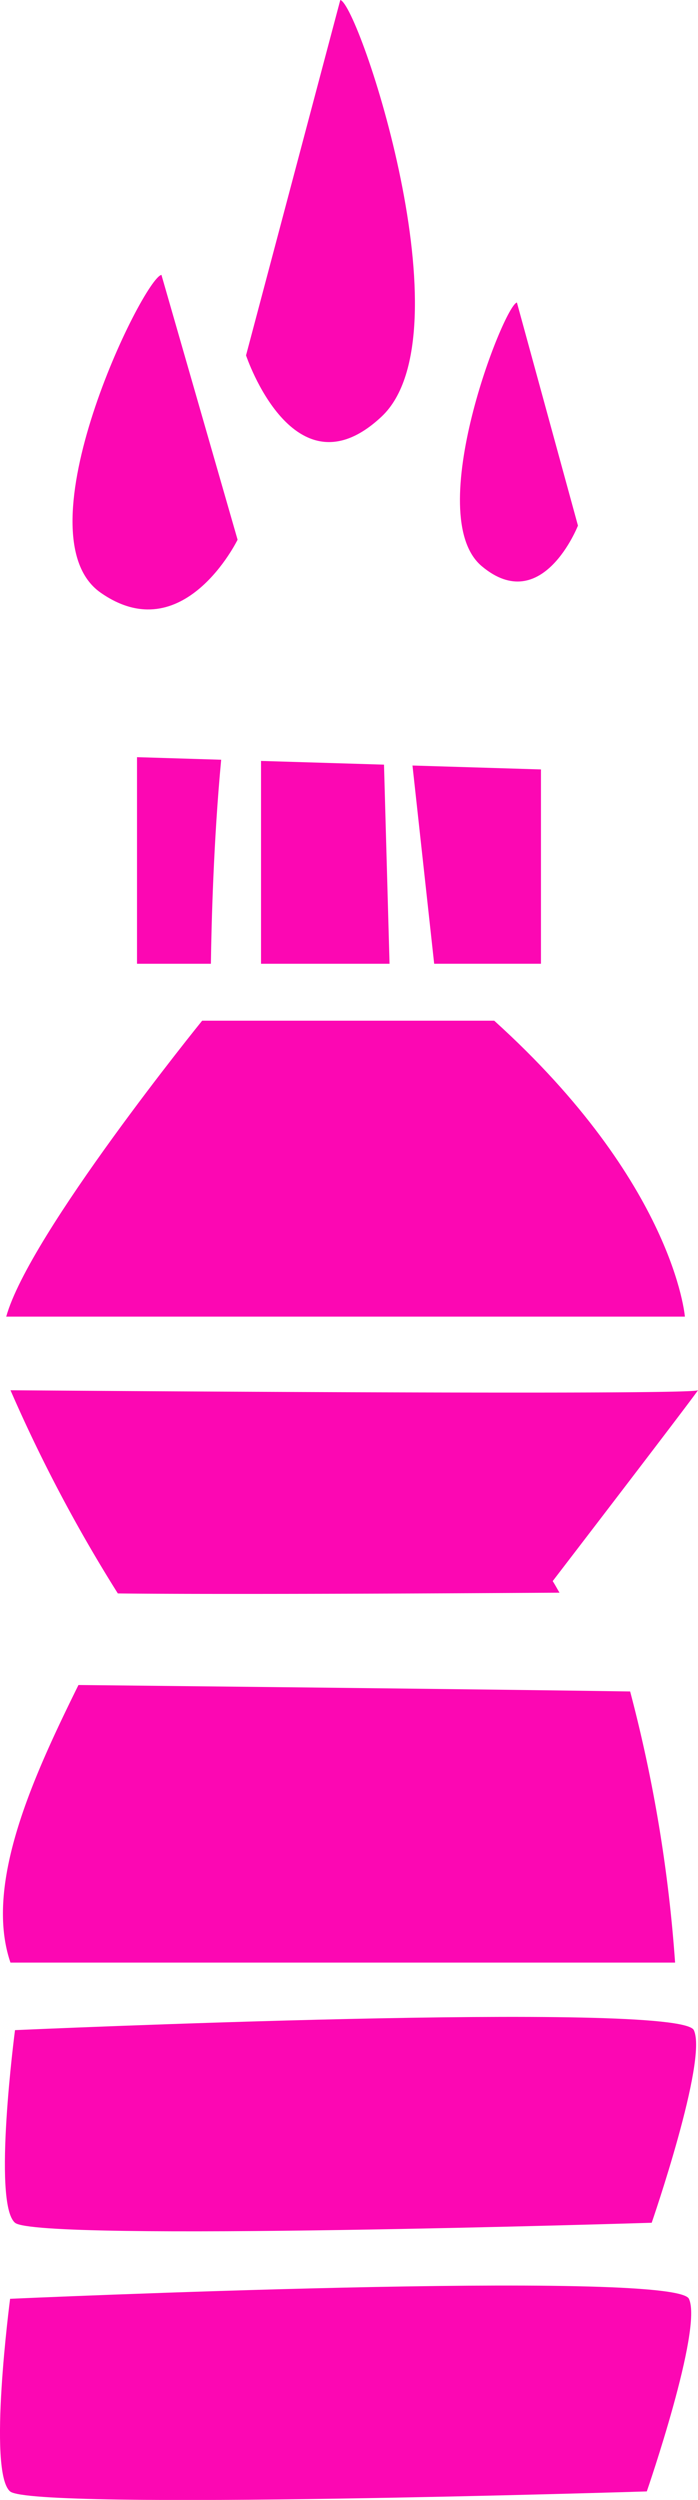 <svg xmlns="http://www.w3.org/2000/svg" width="25.224" height="90.249" viewBox="0 0 25.224 90.249">
  <g id="Group_81" data-name="Group 81" transform="translate(-219.811 -195.834)">
    <path id="Path_72" data-name="Path 72" d="M29.227,92.87s-6.258,7.712-7.08,10.683H46.672s-.379-4.8-6.89-10.683Z" transform="translate(197.889 139.812)" fill="#fc07b3"/>
    <path id="Path_73" data-name="Path 73" d="M22.486,113.078s-.822,6.258,0,6.954,23.009,0,23.009,0,2.032-5.878,1.522-6.954-24.531,0-24.531,0" transform="translate(197.867 156.045)" fill="#fc07b3"/>
    <path id="Path_74" data-name="Path 74" d="M22.389,118.4s-.822,6.258,0,6.954,23.009,0,23.009,0,2.032-5.878,1.522-6.954-24.531,0-24.531,0" transform="translate(197.787 160.422)" fill="#fc07b3"/>
    <path id="Path_75" data-name="Path 75" d="M24.811,106.027c-1.6,3.241-3.43,7.174-2.457,10.021H46.372a52.676,52.676,0,0,0-1.624-9.788c-4.766-.073-15.027-.182-19.937-.233" transform="translate(197.835 150.637)" fill="#fc07b3"/>
    <path id="Path_76" data-name="Path 76" d="M42.072,107.5c-.084-.139-.159-.284-.246-.417,0,0,5.435-7.08,5.246-6.89s-24.84,0-24.84,0a54.848,54.848,0,0,0,3.879,7.335c3.41.04,10.805.005,15.962-.027" transform="translate(197.958 145.83)" fill="#fc07b3"/>
    <path id="Path_77" data-name="Path 77" d="M27.782,87.743,24.74,87.65v7.459h2.67c.02-1.418.095-4.44.372-7.366" transform="translate(200.022 135.518)" fill="#fc07b3"/>
    <path id="Path_78" data-name="Path 78" d="M27.2,95.048h4.644l-.2-7.189L27.2,87.725Z" transform="translate(202.044 135.579)" fill="#fc07b3"/>
    <path id="Path_79" data-name="Path 79" d="M30.2,87.816l.784,7.156h3.859V87.957Z" transform="translate(204.517 135.654)" fill="#fc07b3"/>
    <path id="Path_80" data-name="Path 80" d="M26.674,78.1c-.662.131-5.195,9.373-2.2,11.471s4.952-1.91,4.952-1.91Z" transform="translate(198.971 127.657)" fill="#fc07b3"/>
    <path id="Path_81" data-name="Path 81" d="M33.2,78.646c-.467.093-3.452,7.692-1.269,9.52S35.406,86.7,35.406,86.7Z" transform="translate(205.291 128.109)" fill="#fc07b3"/>
    <path id="Path_82" data-name="Path 82" d="M30.306,72.654c.662.131,4.659,12.072,1.491,15.041S26.9,85.483,26.9,85.483Z" transform="translate(201.802 123.18)" fill="#fc07b3"/>
  </g>
</svg>
